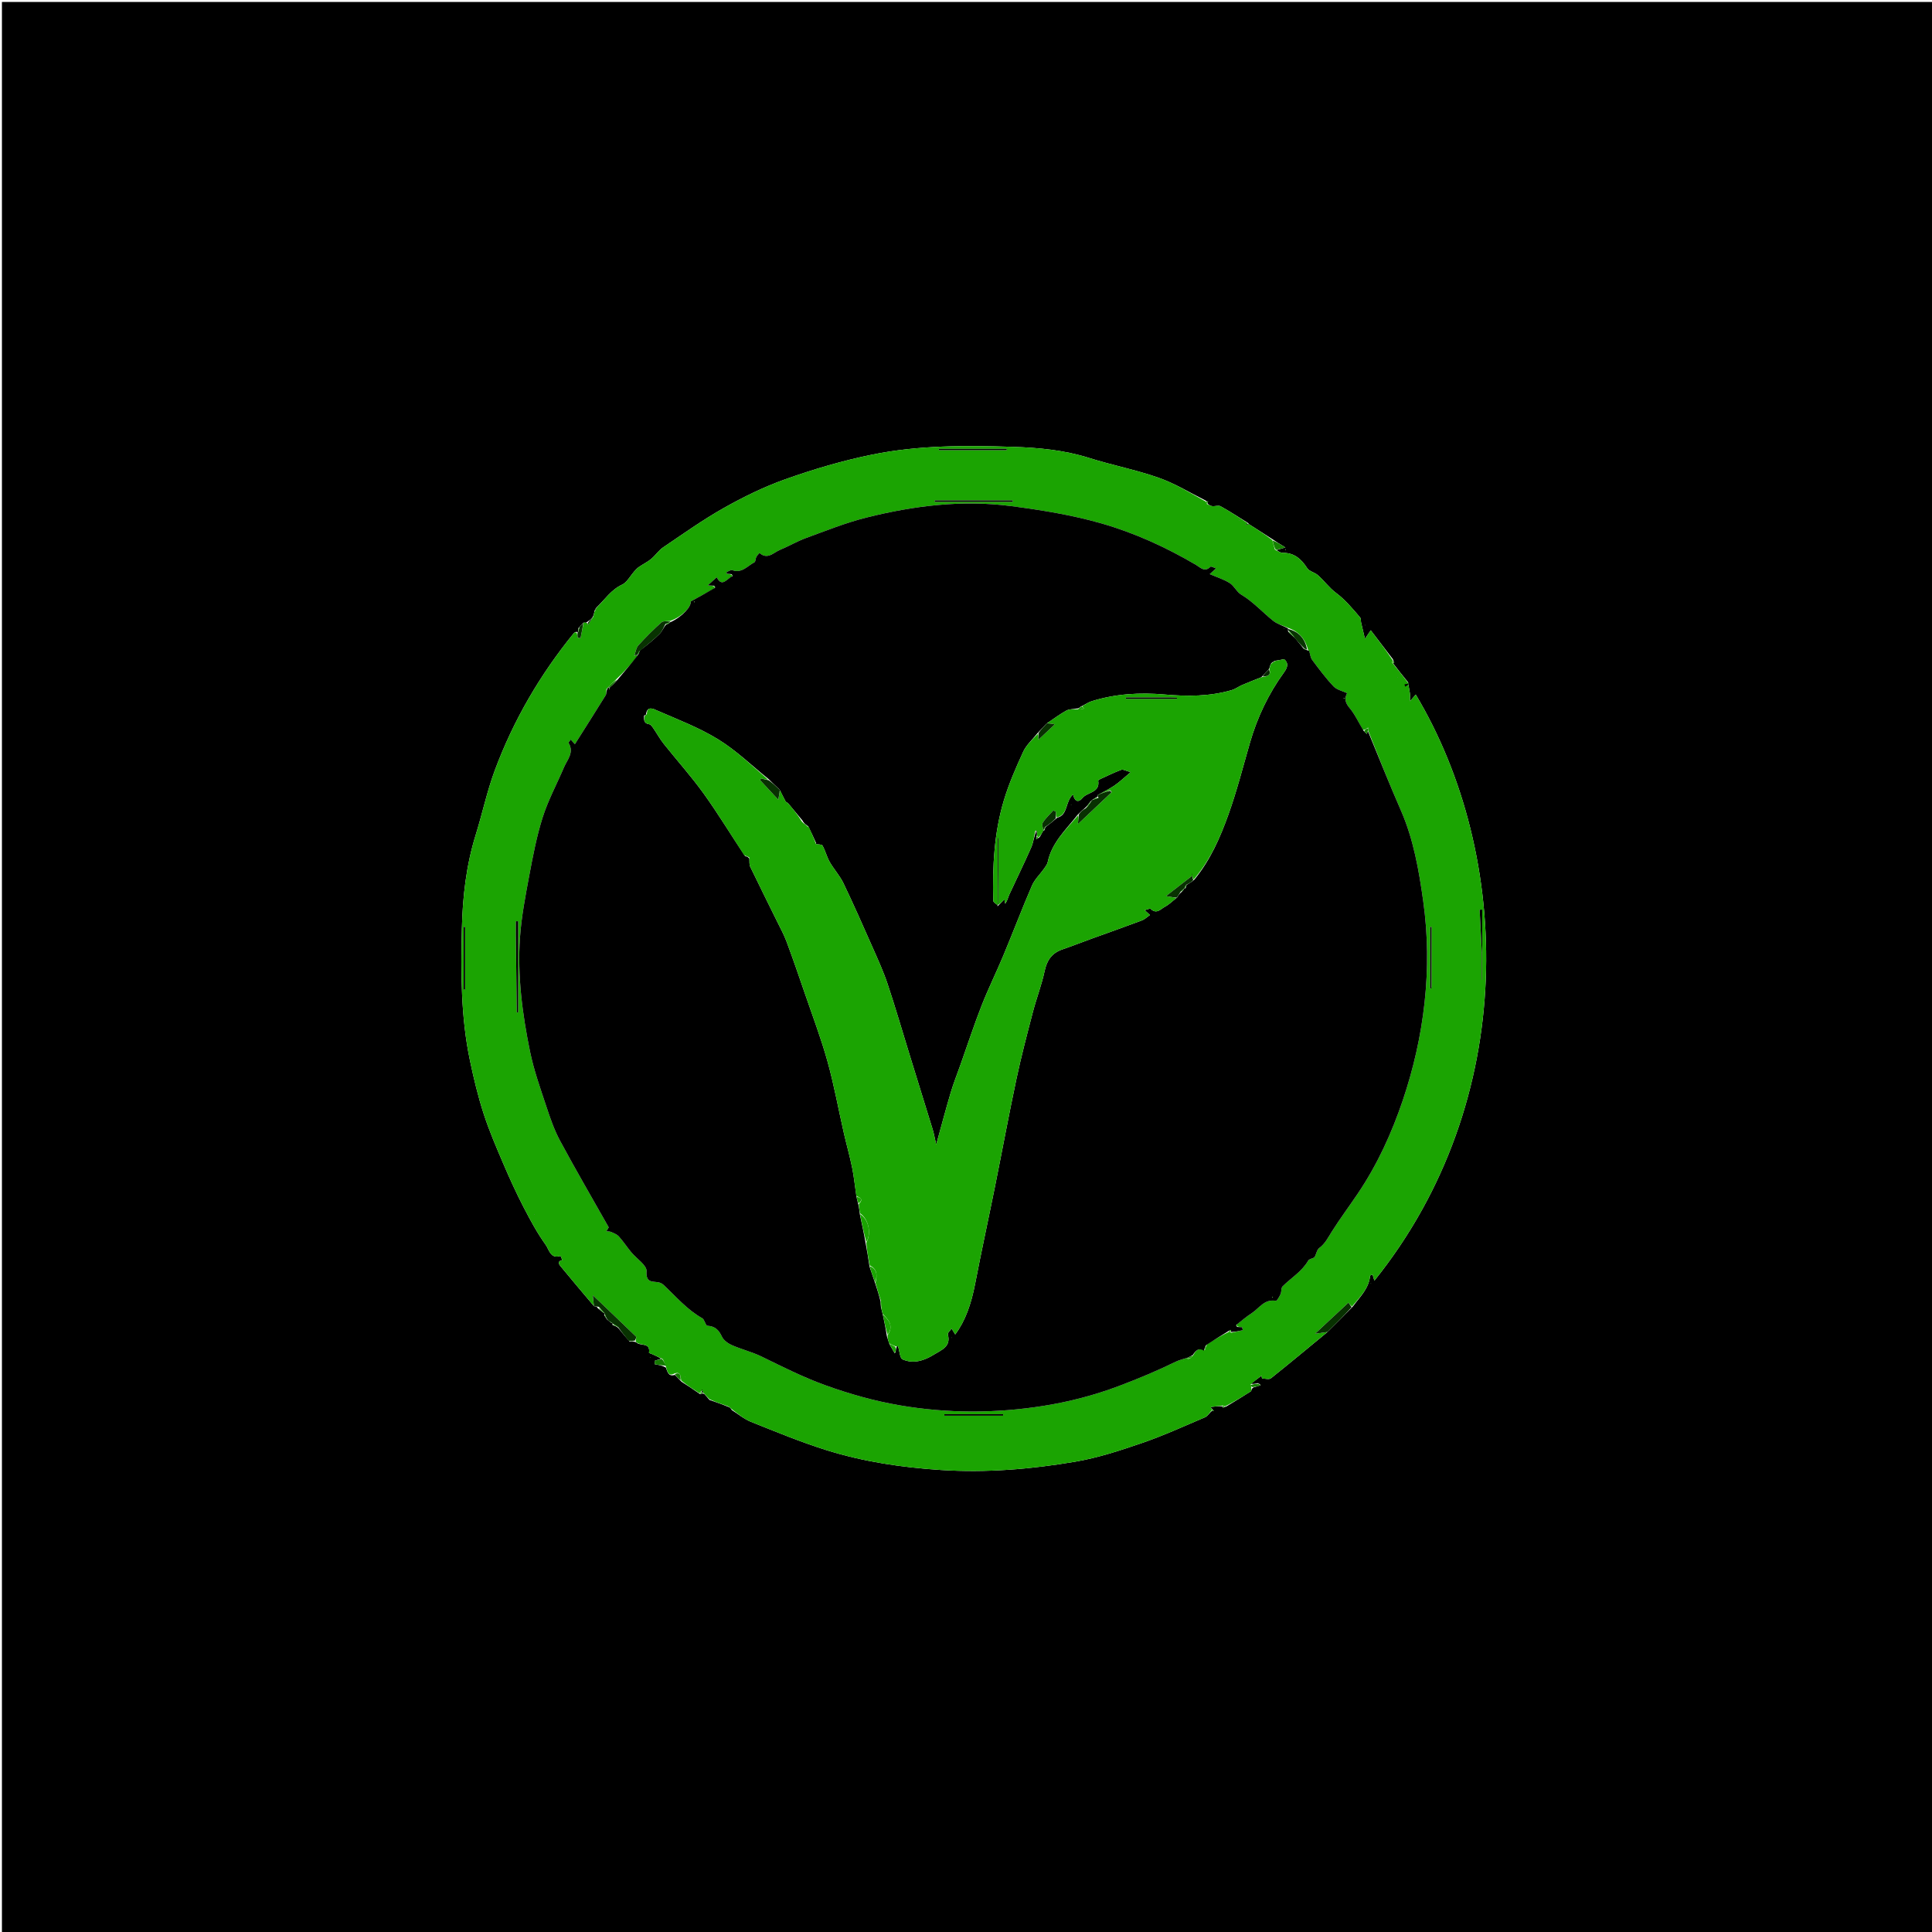<svg version="1.1" id="Layer_1" xmlns="http://www.w3.org/2000/svg" xmlns:xlink="http://www.w3.org/1999/xlink" x="0px" y="0px"
	 width="100%" viewBox="0 0 1000 1000" enable-background="new 0 0 1000 1000" xml:space="preserve">
<path fill="#000000" opacity="1" stroke="none" 
	d="
M686,1001 
	C457.333,1001 229.167,1001 1,1001 
	C1,667.667 1,334.333 1,1 
	C334.333,1 667.667,1 1001,1 
	C1001,334.333 1001,667.667 1001,1001 
	C896.167,1001 791.333,1001 686,1001 
M317.011,684.972 
	C317.011,684.972 316.901,685.013 317.095,685.854 
	C318.251,686.247 319.408,686.64 320.248,687.651 
	C321.97,689.768 323.692,691.885 325.888,694.371 
	C326.918,694.301 327.947,694.231 329.31,694.777 
	C331.205,696.917 336.805,694.546 335.918,700.178 
	C335.895,700.326 336.971,700.634 337.526,700.887 
	C339.367,701.726 341.203,702.574 342.186,703.226 
	C341.067,703.606 339.948,703.987 338.829,704.368 
	C338.861,704.959 338.893,705.551 338.925,706.142 
	C340.881,706.459 342.837,706.775 344.669,707.878 
	C345.506,709.929 345.854,712.737 349.312,711.625 
	C350.282,712.648 351.252,713.671 352.728,715.162 
	C355.793,717.135 358.858,719.108 362.398,721.627 
	C363,721.363 363.602,721.099 364.528,721.511 
	C365.262,722.355 365.995,723.199 367.209,724.586 
	C370.411,725.697 373.612,726.808 377.286,728.322 
	C377.773,728.567 378.26,728.812 378.76,729.827 
	C382.05,731.891 385.121,734.503 388.67,735.92 
	C401.503,741.045 414.31,746.359 427.473,750.502 
	C446.87,756.607 466.989,759.581 487.237,760.879 
	C510.453,762.368 533.626,760.466 556.493,756.577 
	C568.242,754.579 579.773,750.789 591.09,746.899 
	C602.189,743.084 612.918,738.179 623.732,733.57 
	C625.08,732.995 625.952,731.302 627.492,730.129 
	C627.753,730.195 628.015,730.262 628.276,730.328 
	C628.023,729.941 627.77,729.554 627.052,728.916 
	C626.932,728.802 626.744,728.704 626.714,728.57 
	C626.692,728.472 626.866,728.231 626.973,728.218 
	C629.033,727.959 631.096,727.725 632.803,727.96 
	C632.855,728.195 632.907,728.43 632.959,728.665 
	C633.331,728.471 633.704,728.278 634.776,727.976 
	C639.017,725.386 643.286,722.839 647.453,720.135 
	C647.858,719.872 647.63,718.634 648.86,718.109 
	C649.974,717.799 651.088,717.489 652.553,716.94 
	C652.301,716.64 652.05,716.34 650.997,715.906 
	C649.703,716.216 648.408,716.526 647.542,716.13 
	C649.349,714.771 651.155,713.412 652.961,712.053 
	C653.044,712.537 653.127,713.022 653.21,713.506 
	C654.774,713.506 656.864,714.166 657.821,713.404 
	C667.678,705.549 677.352,697.464 687.151,689.407 
	C691.394,685.207 695.638,681.006 700.319,676.149 
	C703.917,671.207 708.626,666.882 709.163,660.233 
	C709.169,660.158 709.452,660.104 710.424,659.702 
	C710.662,660.489 711.002,661.614 711.381,662.865 
	C786.615,569.204 782.71,442.918 732.79,359.516 
	C731.974,360.447 731.205,361.326 729.782,362.951 
	C729.782,361.01 729.894,359.88 729.756,358.782 
	C729.549,357.148 729.166,355.536 728.854,353.854 
	C728.854,353.854 728.79,353.859 728.902,353.255 
	C726.096,349.784 723.291,346.313 720.96,343.197 
	C721.195,343.145 721.43,343.093 721.664,343.041 
	C721.471,342.668 721.277,342.296 720.978,341.233 
	C717.155,336.237 713.333,331.241 709.502,326.234 
	C708.544,327.642 707.911,328.571 706.489,330.662 
	C705.616,326.978 705.038,324.61 704.5,322.233 
	C704.302,321.358 704.502,320.205 704.003,319.618 
	C700.18,315.111 696.151,310.327 691.679,307.012 
	C687.89,304.204 685.448,300.603 682.107,297.696 
	C680.464,296.266 677.715,295.776 676.625,294.105 
	C673.54,289.376 669.963,286.086 663.934,286.144 
	C662.604,286.156 661.264,285.107 660.78,284.71 
	C661.914,284.373 663.048,284.035 665.313,283.361 
	C662.329,281.539 660.589,280.477 658.473,279.002 
	C654.424,276.405 650.375,273.808 646.385,271.261 
	C646.385,271.261 646.447,271.31 645.997,270.702 
	C641.285,267.789 636.646,264.747 631.809,262.059 
	C630.682,261.433 628.869,262.159 627.407,261.976 
	C626.438,261.855 625.533,261.222 624.953,260.528 
	C625.074,260.165 625.195,259.802 625.316,259.439 
	C624.905,259.588 624.493,259.738 624.186,259.148 
	C616.043,255.121 608.194,250.259 599.687,247.27 
	C587.956,243.148 575.616,240.791 563.743,237.03 
	C550.837,232.942 537.448,231.709 524.237,231.288 
	C499.98,230.515 475.721,230.386 451.565,235.28 
	C436.081,238.417 421.105,242.87 406.372,248.1 
	C395.405,251.992 384.789,257.223 374.626,262.941 
	C363.785,269.04 353.601,276.322 343.269,283.294 
	C340.915,284.882 339.264,287.475 337.048,289.315 
	C335.175,290.87 332.92,291.957 330.89,293.334 
	C327.213,295.828 325.217,301.099 322.098,302.56 
	C316.225,305.31 313.214,310.2 308.765,314.435 
	C308.235,315.002 307.705,315.57 307.539,317.189 
	C307.38,317.88 307.221,318.572 306.697,319.501 
	C305.912,320.338 305.126,321.174 303.261,322.341 
	C302.889,322.283 302.517,322.224 301.826,322.353 
	C301.226,323.043 300.627,323.732 299.403,325.123 
	C299.261,325.938 299.119,326.753 299.098,327.592 
	C299.098,327.592 299.154,327.371 298.298,327.007 
	C297.866,327.234 297.303,327.355 297.02,327.704 
	C279.537,349.182 265.727,372.844 256.096,398.779 
	C252.077,409.601 249.691,421.02 246.245,432.068 
	C241.294,447.937 239.451,464.26 239.067,480.741 
	C238.535,503.543 238.518,526.376 243.236,548.85 
	C245.191,558.16 247.421,567.464 250.35,576.504 
	C253.25,585.455 257.017,594.143 260.72,602.811 
	C263.931,610.33 267.359,617.776 271.111,625.037 
	C274.548,631.69 278.142,638.346 282.506,644.395 
	C284.142,646.662 284.936,651.849 290.139,650.045 
	C290.183,650.03 290.722,651.443 291.03,652.189 
	C287.882,653.008 289.684,654.828 290.546,655.88 
	C296.086,662.649 301.771,669.3 307.452,676.061 
	C308.291,676.186 309.131,676.311 309.443,677.169 
	C310.64,678.149 311.836,679.128 313.054,679.962 
	C313.054,679.962 312.909,679.94 312.669,680.683 
	C313.122,681.315 313.576,681.946 314.192,682.951 
	C314.606,683.286 315.019,683.621 315.948,684.379 
	C316.316,684.613 316.684,684.848 317.011,684.972 
M336.84,702.52 
	C336.672,702.511 336.505,702.503 336.337,702.494 
	C336.416,702.581 336.496,702.668 336.84,702.52 
M706.281,323.578 
	C706.44,323.608 706.599,323.639 706.759,323.669 
	C706.694,323.573 706.63,323.477 706.281,323.578 
M709.274,664.393 
	C709.429,664.409 709.585,664.424 709.74,664.439 
	C709.671,664.352 709.601,664.265 709.274,664.393 
M665.434,284.247 
	C665.338,284.315 665.241,284.384 665.145,284.452 
	C665.215,284.548 665.275,284.707 665.358,284.72 
	C665.441,284.733 665.547,284.601 665.434,284.247 
z"/>
<path fill="#1BA402" opacity="1" stroke="none" 
	d="
M349.245,710.834 
	C345.854,712.737 345.506,709.929 344.649,707.304 
	C344.099,705.627 343.57,704.523 343.042,703.418 
	C341.203,702.574 339.367,701.726 337.526,700.887 
	C336.971,700.634 335.895,700.326 335.918,700.178 
	C336.805,694.546 331.205,696.917 329.164,694.484 
	C329.018,694.192 329.064,694.217 329.062,693.888 
	C329.129,692.969 329.484,692.083 329.225,691.833 
	C322.039,684.874 314.79,677.981 306.824,670.383 
	C307.066,672.698 307.237,674.344 307.409,675.989 
	C301.771,669.3 296.086,662.649 290.546,655.88 
	C289.684,654.828 287.882,653.008 291.03,652.189 
	C290.722,651.443 290.183,650.03 290.139,650.045 
	C284.936,651.849 284.142,646.662 282.506,644.395 
	C278.142,638.346 274.548,631.69 271.111,625.037 
	C267.359,617.776 263.931,610.33 260.72,602.811 
	C257.017,594.143 253.25,585.455 250.35,576.504 
	C247.421,567.464 245.191,558.16 243.236,548.85 
	C238.518,526.376 238.535,503.543 239.067,480.741 
	C239.451,464.26 241.294,447.937 246.245,432.068 
	C249.691,421.02 252.077,409.601 256.096,398.779 
	C265.727,372.844 279.537,349.182 297.02,327.704 
	C297.303,327.355 297.866,327.234 298.513,327.45 
	C298.819,328.621 298.91,329.348 299.001,330.074 
	C299.493,330.158 299.986,330.241 300.478,330.325 
	C301.034,327.605 301.59,324.886 302.145,322.166 
	C302.517,322.224 302.889,322.283 303.772,322.459 
	C304.252,322.732 304.195,322.887 304.195,323.042 
	C304.196,323.193 304.255,323.344 304.288,323.495 
	C305.213,322.085 306.137,320.674 307.062,319.263 
	C307.221,318.572 307.38,317.88 307.668,316.786 
	C308.219,315.676 308.642,314.968 309.065,314.26 
	C313.214,310.2 316.225,305.31 322.098,302.56 
	C325.217,301.099 327.213,295.828 330.89,293.334 
	C332.92,291.957 335.175,290.87 337.048,289.315 
	C339.264,287.475 340.915,284.882 343.269,283.294 
	C353.601,276.322 363.785,269.04 374.626,262.941 
	C384.789,257.223 395.405,251.992 406.372,248.1 
	C421.105,242.87 436.081,238.417 451.565,235.28 
	C475.721,230.386 499.98,230.515 524.237,231.288 
	C537.448,231.709 550.837,232.942 563.743,237.03 
	C575.616,240.791 587.956,243.148 599.687,247.27 
	C608.194,250.259 616.043,255.121 624.212,259.678 
	C624.355,260.413 624.476,260.616 624.6,260.818 
	C625.533,261.222 626.438,261.855 627.407,261.976 
	C628.869,262.159 630.682,261.433 631.809,262.059 
	C636.646,264.747 641.285,267.789 645.954,270.93 
	C645.606,271.201 645.301,271.243 644.995,271.285 
	C645.028,271.431 645.061,271.576 645.095,271.722 
	C645.505,271.552 645.915,271.381 646.326,271.211 
	C650.375,273.808 654.424,276.405 658.532,279.514 
	C659.037,281.534 659.483,283.04 659.929,284.547 
	C661.264,285.107 662.604,286.156 663.934,286.144 
	C669.963,286.086 673.54,289.376 676.625,294.105 
	C677.715,295.776 680.464,296.266 682.107,297.696 
	C685.448,300.603 687.89,304.204 691.679,307.012 
	C696.151,310.327 700.18,315.111 704.003,319.618 
	C704.502,320.205 704.302,321.358 704.5,322.233 
	C705.038,324.61 705.616,326.978 706.489,330.662 
	C707.911,328.571 708.544,327.642 709.502,326.234 
	C713.333,331.241 717.155,336.237 720.881,341.808 
	C720.685,342.536 720.585,342.689 720.485,342.842 
	C723.291,346.313 726.096,349.784 729.065,353.797 
	C728.592,354.697 727.956,355.055 727.32,355.414 
	C727.195,355.019 727.071,354.625 726.946,354.23 
	C727.583,354.125 728.22,354.02 728.857,353.914 
	C729.166,355.536 729.549,357.148 729.756,358.782 
	C729.894,359.88 729.782,361.01 729.782,362.951 
	C731.205,361.326 731.974,360.447 732.79,359.516 
	C782.71,442.918 786.615,569.204 711.381,662.865 
	C711.002,661.614 710.662,660.489 710.424,659.702 
	C709.452,660.104 709.169,660.158 709.163,660.233 
	C708.626,666.882 703.917,671.207 699.824,676.256 
	C698.699,675.364 698.07,674.366 697.981,674.223 
	C692.476,679.346 687.154,684.298 680.669,690.333 
	C683.773,689.902 685.425,689.673 687.077,689.444 
	C677.352,697.464 667.678,705.549 657.821,713.404 
	C656.864,714.166 654.774,713.506 653.21,713.506 
	C653.127,713.022 653.044,712.537 652.961,712.053 
	C651.155,713.412 649.349,714.771 647.365,716.587 
	C647.4,717.292 647.569,717.56 647.695,717.849 
	C647.63,718.634 647.858,719.872 647.453,720.135 
	C643.286,722.839 639.017,725.386 634.197,727.881 
	C633.464,727.685 633.311,727.585 633.158,727.485 
	C631.096,727.725 629.033,727.959 626.973,728.218 
	C626.866,728.231 626.692,728.472 626.714,728.57 
	C626.744,728.704 626.932,728.802 627.201,729.199 
	C627.239,729.693 627.137,729.908 627.045,730.127 
	C625.952,731.302 625.08,732.995 623.732,733.57 
	C612.918,738.179 602.189,743.084 591.09,746.899 
	C579.773,750.789 568.242,754.579 556.493,756.577 
	C533.626,760.466 510.453,762.368 487.237,760.879 
	C466.989,759.581 446.87,756.607 427.473,750.502 
	C414.31,746.359 401.503,741.045 388.67,735.92 
	C385.121,734.503 382.05,731.891 378.677,729.314 
	C378.001,728.508 377.408,728.213 376.814,727.919 
	C373.612,726.808 370.411,725.697 367.127,724.182 
	C366.104,722.844 365.164,721.909 364.184,720.996 
	C364.145,721.019 364.07,721.071 363.99,720.85 
	C363.664,720.175 363.417,719.722 363.171,719.268 
	C363.325,719.269 363.48,719.271 363.635,719.272 
	C363.422,719.573 363.209,719.875 362.728,720.402 
	C362.281,720.779 362.102,720.93 361.923,721.081 
	C358.858,719.108 355.793,717.135 352.586,714.597 
	C352.252,712.092 352.246,709.966 349.245,710.834 
M615.617,703.218 
	C616.318,702.809 617.019,702.4 617.807,701.162 
	C618.98,698.891 620.472,697.45 623.597,698.911 
	C623.845,698.012 624.093,697.114 624.79,695.784 
	C628.501,693.495 632.213,691.205 636.383,689.215 
	C636.535,689.315 636.688,689.415 637.27,689.825 
	C639.266,689.383 641.263,688.941 643.259,688.499 
	C643.147,687.983 643.034,687.467 642.922,686.951 
	C642.089,686.91 641.256,686.868 640.172,686.375 
	C640.086,686.226 639.999,686.076 640.299,685.366 
	C642.792,683.484 645.184,681.446 647.803,679.758 
	C651.737,677.222 654.412,672.241 660.355,673.3 
	C660.967,673.409 662.209,671.154 662.805,669.836 
	C663.377,668.574 663.031,666.643 663.879,665.802 
	C668.313,661.404 673.865,658.153 677.114,652.511 
	C677.591,651.683 679.097,651.449 680.127,650.94 
	C681.254,649.899 681.376,647.054 682.816,645.986 
	C685.917,643.686 687.395,640.565 689.329,637.501 
	C693.613,630.712 698.436,624.266 702.919,617.6 
	C712.948,602.689 720.363,586.444 726.08,569.51 
	C731.608,553.137 735.428,536.382 737.334,519.044 
	C739.277,501.376 739.087,483.82 736.657,466.455 
	C734.422,450.477 731.652,434.416 725.048,419.356 
	C719.095,405.779 713.649,391.98 708.078,377.929 
	C708.117,377.688 708.176,377.452 708.378,377.008 
	C708.378,377.008 708.225,376.595 708.225,376.595 
	C708.225,376.595 707.775,376.75 707.32,377.123 
	C706.862,377.493 706.404,377.863 705.405,377.776 
	C703.169,373.967 701.366,369.793 698.559,366.466 
	C696.331,363.826 695.75,361.675 697.25,358.771 
	C694.881,357.645 691.938,357.063 690.257,355.287 
	C686.224,351.025 682.685,346.275 679.168,341.556 
	C678.241,340.313 678.12,338.469 677.575,336.896 
	C677.575,336.896 677.444,336.95 677.021,336.272 
	C675.59,330.867 672.526,326.986 666.741,325.003 
	C664.145,323.816 661.191,323.078 659.024,321.353 
	C653.445,316.911 648.702,311.494 642.449,307.781 
	C640.121,306.398 638.838,303.288 636.534,301.823 
	C633.494,299.89 629.918,298.8 626.15,297.166 
	C627.752,295.717 628.463,295.074 629.416,294.213 
	C628.256,293.837 626.821,293.034 626.537,293.331 
	C623.584,296.424 621.236,293.682 619.106,292.427 
	C603.601,283.292 587.222,275.819 570.051,270.906 
	C554.915,266.574 539.156,264.035 523.505,261.98 
	C498.114,258.646 472.959,261.738 448.277,267.94 
	C437.71,270.595 427.494,274.719 417.227,278.469 
	C412.6,280.16 408.296,282.714 403.733,284.604 
	C400.376,285.994 397.267,289.894 393.104,286.204 
	C392.545,286.9 391.857,287.53 391.46,288.308 
	C391.016,289.177 391.111,290.719 390.493,291.036 
	C386.886,292.891 384.022,296.895 379.029,295.123 
	C378.256,294.848 377.068,295.74 376.072,296.093 
	C376.104,296.372 376.137,296.651 376.169,296.931 
	C376.972,297.012 377.774,297.093 378.828,297.625 
	C378.914,297.774 379,297.923 378.707,298.629 
	C376.115,299.564 373.8,304.242 370.972,298.799 
	C369.399,300.221 368.149,301.352 366.327,302.999 
	C367.9,303.084 368.738,303.129 369.828,303.625 
	C369.914,303.774 370,303.923 369.702,304.632 
	C365.749,306.799 361.796,308.966 357.481,311.331 
	C357.983,313.739 353.304,319.192 346.79,321.419 
	C345.268,321.634 343.258,321.306 342.31,322.159 
	C338.149,325.904 334.166,329.874 330.409,334.026 
	C329.259,335.296 329.038,337.407 328.276,339.443 
	C328.276,339.443 328.635,339.501 328.635,339.501 
	C328.635,339.501 328.572,339.075 329.295,339.087 
	C329.534,339.051 329.772,339.016 329.959,339.683 
	C326.521,343.729 323.082,347.775 318.943,351.631 
	C317.336,353.145 315.729,354.659 313.879,356.733 
	C313.769,357.787 314,359.052 313.499,359.863 
	C308.27,368.322 302.923,376.708 297.567,385.18 
	C296.711,384.239 296.071,383.536 295.395,382.793 
	C294.956,383.486 294.164,384.308 294.316,384.56 
	C297.303,389.499 293.631,393.159 291.933,397.142 
	C288.262,405.755 283.752,414.088 280.922,422.961 
	C277.788,432.792 275.848,443.042 273.938,453.212 
	C271.951,463.786 269.905,474.433 269.159,485.137 
	C267.765,505.137 270.369,524.969 274.398,544.519 
	C276.345,553.969 279.63,563.168 282.671,572.361 
	C284.706,578.514 286.821,584.755 289.873,590.434 
	C297.946,605.455 306.548,620.192 315.075,635.281 
	C315.043,635.333 314.445,636.319 313.847,637.306 
	C314.691,637.416 315.618,637.34 316.359,637.676 
	C317.759,638.309 319.35,638.911 320.327,640.004 
	C322.607,642.554 324.503,645.444 326.679,648.093 
	C329.446,651.461 334.862,654.898 334.652,658.001 
	C334.206,664.573 338.292,662.967 341.369,663.868 
	C342.126,664.089 342.889,664.541 343.467,665.081 
	C349.902,671.09 355.618,677.903 363.472,682.318 
	C364.721,683.02 365.181,686.14 366.125,686.198 
	C370.093,686.44 372.039,688.374 373.654,691.825 
	C374.54,693.718 376.803,695.359 378.825,696.248 
	C383.859,698.458 389.311,699.76 394.232,702.169 
	C405.042,707.461 415.699,712.837 427.126,716.97 
	C439.748,721.535 452.53,725.125 465.611,727.375 
	C490.425,731.642 515.486,731.612 540.299,727.644 
	C553.453,725.541 566.414,722.182 579.097,717.404 
	C589.174,713.607 599.001,709.492 608.641,704.781 
	C610.578,703.835 612.759,703.385 614.76,702.751 
	C614.76,702.751 614.775,702.83 614.618,703.012 
	C614.618,703.012 614.763,703.416 614.763,703.416 
	C614.763,703.416 615.181,703.227 615.617,703.218 
M267.004,484.637 
	C267.169,497.781 267.333,510.925 267.498,524.07 
	C267.737,524.056 267.976,524.042 268.214,524.028 
	C268.214,508.294 268.214,492.56 268.214,476.826 
	C267.811,476.827 267.408,476.828 267.005,476.83 
	C267.005,479.118 267.005,481.407 267.004,484.637 
M515.407,259.004 
	C504.861,259.004 494.315,259.004 483.77,259.004 
	C483.773,259.246 483.776,259.489 483.779,259.731 
	C497.255,259.731 510.731,259.731 524.207,259.731 
	C524.209,259.489 524.211,259.247 524.213,259.004 
	C521.596,259.004 518.98,259.004 515.407,259.004 
M767.003,493.527 
	C767.003,498.077 767.003,502.627 767.003,507.178 
	C767.072,507.171 767.141,507.163 767.21,507.156 
	C767.21,495.045 767.21,482.935 767.21,470.824 
	C766.758,470.834 766.306,470.844 765.854,470.854 
	C766.237,478.085 766.62,485.315 767.003,493.527 
M516.133,232.995 
	C517.797,232.995 519.46,232.995 521.124,232.995 
	C521.111,232.773 521.098,232.551 521.085,232.329 
	C509.371,232.329 497.656,232.329 485.942,232.329 
	C485.943,232.55 485.943,232.772 485.944,232.994 
	C495.705,232.994 505.466,232.994 516.133,232.995 
M240.003,489.562 
	C240.003,497.125 240.003,504.687 240.003,512.249 
	C240.247,512.245 240.491,512.242 240.735,512.238 
	C240.735,501.416 240.735,490.593 240.735,479.771 
	C240.491,479.769 240.247,479.766 240.003,479.764 
	C240.003,482.707 240.003,485.65 240.003,489.562 
M740.964,510.996 
	C740.964,500.591 740.964,490.187 740.964,479.783 
	C740.737,479.784 740.511,479.785 740.284,479.785 
	C740.284,490.463 740.284,501.14 740.284,511.817 
	C740.485,511.751 740.687,511.685 740.964,510.996 
M497.59,732.002 
	C494.649,732.002 491.709,732.002 488.769,732.002 
	C488.771,732.246 488.773,732.49 488.776,732.734 
	C498.928,732.734 509.079,732.734 519.231,732.734 
	C519.235,732.49 519.239,732.246 519.243,732.002 
	C512.35,732.002 505.456,732.002 497.59,732.002 
M612.488,704.622 
	C612.488,704.622 612.587,704.457 612.587,704.457 
	C612.587,704.457 612.396,704.476 612.488,704.622 
M610.378,705.488 
	C610.378,705.488 610.543,705.587 610.543,705.587 
	C610.543,705.587 610.524,705.396 610.378,705.488 
M723.279,350.474 
	C723.279,350.474 723.593,350.623 723.593,350.623 
	C723.593,350.623 723.525,350.283 723.279,350.474 
M354.651,712.516 
	C354.651,712.516 354.443,712.401 354.443,712.401 
	C354.443,712.401 354.476,712.636 354.651,712.516 
M357.722,714.525 
	C357.722,714.525 357.408,714.377 357.408,714.377 
	C357.408,714.377 357.476,714.716 357.722,714.525 
M641.274,269.474 
	C641.274,269.474 641.59,269.622 641.59,269.622 
	C641.59,269.622 641.521,269.283 641.274,269.474 
M263.525,607.277 
	C263.525,607.277 263.376,607.591 263.376,607.591 
	C263.376,607.591 263.716,607.523 263.525,607.277 
M276.722,628.525 
	C276.722,628.525 276.408,628.376 276.408,628.376 
	C276.408,628.376 276.476,628.715 276.722,628.525 
M626.278,698.475 
	C626.278,698.475 626.591,698.623 626.591,698.623 
	C626.591,698.623 626.523,698.284 626.278,698.475 
z"/>
<path fill="#083301" opacity="1" stroke="none" 
	d="
M307.43,676.025 
	C307.237,674.344 307.066,672.698 306.824,670.383 
	C314.79,677.981 322.039,684.874 329.225,691.833 
	C329.484,692.083 329.129,692.969 328.598,693.888 
	C327.229,694.145 326.321,694.074 325.414,694.003 
	C323.692,691.885 321.97,689.768 320.112,687.13 
	C318.951,686.077 317.926,685.545 316.901,685.013 
	C316.901,685.013 317.011,684.972 316.825,684.761 
	C316.236,684.352 315.835,684.155 315.433,683.957 
	C315.019,683.621 314.606,683.286 314.005,682.408 
	C313.515,681.224 313.212,680.582 312.909,679.94 
	C312.909,679.94 313.054,679.962 312.879,679.734 
	C311.793,678.483 310.882,677.46 309.971,676.436 
	C309.131,676.311 308.291,676.186 307.43,676.025 
z"/>
<path fill="#083101" opacity="1" stroke="none" 
	d="
M687.114,689.426 
	C685.425,689.673 683.773,689.902 680.669,690.333 
	C687.154,684.298 692.476,679.346 697.981,674.223 
	C698.07,674.366 698.699,675.364 699.605,676.584 
	C695.638,681.006 691.394,685.207 687.114,689.426 
z"/>
<path fill="#158201" opacity="1" stroke="none" 
	d="
M660.354,284.629 
	C659.483,283.04 659.037,281.534 658.72,279.721 
	C660.589,280.477 662.329,281.539 665.313,283.361 
	C663.048,284.035 661.914,284.373 660.354,284.629 
z"/>
<path fill="#147B01" opacity="1" stroke="none" 
	d="
M342.614,703.322 
	C343.57,704.523 344.099,705.627 344.71,706.912 
	C342.837,706.775 340.881,706.459 338.925,706.142 
	C338.893,705.551 338.861,704.959 338.829,704.368 
	C339.948,703.987 341.067,703.606 342.614,703.322 
z"/>
<path fill="#083101" opacity="1" stroke="none" 
	d="
M301.986,322.259 
	C301.59,324.886 301.034,327.605 300.478,330.325 
	C299.986,330.241 299.493,330.158 299.001,330.074 
	C298.91,329.348 298.819,328.621 298.941,327.633 
	C299.154,327.371 299.098,327.592 299.236,327.213 
	C299.591,326.03 299.809,325.226 300.027,324.422 
	C300.627,323.732 301.226,323.043 301.986,322.259 
z"/>
<path fill="#147B01" opacity="1" stroke="none" 
	d="
M349.279,711.23 
	C352.246,709.966 352.252,712.092 352.332,714.363 
	C351.252,713.671 350.282,712.648 349.279,711.23 
z"/>
<path fill="#147B01" opacity="1" stroke="none" 
	d="
M364.224,720.974 
	C365.164,721.909 366.104,722.844 366.886,723.911 
	C365.995,723.199 365.262,722.355 364.392,721.204 
	C364.256,720.898 364.224,720.974 364.224,720.974 
z"/>
<path fill="#083101" opacity="1" stroke="none" 
	d="
M306.88,319.382 
	C306.137,320.674 305.213,322.085 304.288,323.495 
	C304.255,323.344 304.196,323.193 304.195,323.042 
	C304.195,322.887 304.252,322.732 304.312,322.294 
	C305.126,321.174 305.912,320.338 306.88,319.382 
z"/>
<path fill="#158201" opacity="1" stroke="none" 
	d="
M648.277,717.979 
	C647.569,717.56 647.4,717.292 647.151,716.939 
	C648.408,716.526 649.703,716.216 651.497,716.258 
	C652.065,716.8 652.133,716.989 652.202,717.178 
	C651.088,717.489 649.974,717.799 648.277,717.979 
z"/>
<path fill="#1BA402" opacity="1" stroke="none" 
	d="
M309.707,676.803 
	C310.882,677.46 311.793,678.483 312.868,679.807 
	C311.836,679.128 310.64,678.149 309.707,676.803 
z"/>
<path fill="#083101" opacity="1" stroke="none" 
	d="
M308.915,314.348 
	C308.642,314.968 308.219,315.676 307.485,316.26 
	C307.705,315.57 308.235,315.002 308.915,314.348 
z"/>
<path fill="#1AA002" opacity="1" stroke="none" 
	d="
M316.998,685.434 
	C317.926,685.545 318.951,686.077 320.27,686.821 
	C319.408,686.64 318.251,686.247 316.998,685.434 
z"/>
<path fill="#147B01" opacity="1" stroke="none" 
	d="
M377.05,728.12 
	C377.408,728.213 378.001,728.508 378.671,728.929 
	C378.26,728.812 377.773,728.567 377.05,728.12 
z"/>
<path fill="#1AA002" opacity="1" stroke="none" 
	d="
M325.651,694.187 
	C326.321,694.074 327.229,694.145 328.6,694.217 
	C329.064,694.217 329.018,694.192 328.997,694.176 
	C327.947,694.231 326.918,694.301 325.651,694.187 
z"/>
<path fill="#199A02" opacity="1" stroke="none" 
	d="
M624.776,260.673 
	C624.476,260.616 624.355,260.413 624.16,260.047 
	C624.493,259.738 624.905,259.588 625.316,259.439 
	C625.195,259.802 625.074,260.165 624.776,260.673 
z"/>
<path fill="#1AA102" opacity="1" stroke="none" 
	d="
M627.268,730.128 
	C627.137,729.908 627.239,729.693 627.433,729.324 
	C627.77,729.554 628.023,729.941 628.276,730.328 
	C628.015,730.262 627.753,730.195 627.268,730.128 
z"/>
<path fill="#1BA402" opacity="1" stroke="none" 
	d="
M312.789,680.311 
	C313.212,680.582 313.515,681.224 313.924,682.222 
	C313.576,681.946 313.122,681.315 312.789,680.311 
z"/>
<path fill="#1BA402" opacity="1" stroke="none" 
	d="
M364.184,720.996 
	C364.224,720.974 364.256,720.898 364.23,720.867 
	C363.602,721.099 363,721.363 362.16,721.354 
	C362.102,720.93 362.281,720.779 362.838,720.62 
	C363.46,720.842 363.744,720.995 364.07,721.071 
	C364.07,721.071 364.145,721.019 364.184,720.996 
z"/>
<path fill="#1BA402" opacity="1" stroke="none" 
	d="
M299.715,324.773 
	C299.809,325.226 299.591,326.03 299.175,327.201 
	C299.119,326.753 299.261,325.938 299.715,324.773 
z"/>
<path fill="#147B01" opacity="1" stroke="none" 
	d="
M336.708,702.638 
	C336.496,702.668 336.416,702.581 336.337,702.494 
	C336.505,702.503 336.672,702.511 336.708,702.638 
z"/>
<path fill="#1BA402" opacity="1" stroke="none" 
	d="
M706.423,323.48 
	C706.63,323.477 706.694,323.573 706.759,323.669 
	C706.599,323.639 706.44,323.608 706.423,323.48 
z"/>
<path fill="#1BA402" opacity="1" stroke="none" 
	d="
M720.934,342.153 
	C721.277,342.296 721.471,342.668 721.664,343.041 
	C721.43,343.093 721.195,343.145 720.723,343.019 
	C720.585,342.689 720.685,342.536 720.934,342.153 
z"/>
<path fill="#158201" opacity="1" stroke="none" 
	d="
M651.897,716.325 
	C652.05,716.34 652.301,716.64 652.377,717.059 
	C652.133,716.989 652.065,716.8 651.897,716.325 
z"/>
<path fill="#1BA402" opacity="1" stroke="none" 
	d="
M633.847,727.935 
	C633.704,728.278 633.331,728.471 632.959,728.665 
	C632.907,728.43 632.855,728.195 632.98,727.723 
	C633.311,727.585 633.464,727.685 633.847,727.935 
z"/>
<path fill="#1BA402" opacity="1" stroke="none" 
	d="
M709.402,664.286 
	C709.601,664.265 709.671,664.352 709.74,664.439 
	C709.585,664.424 709.429,664.409 709.402,664.286 
z"/>
<path fill="#158201" opacity="1" stroke="none" 
	d="
M665.539,284.39 
	C665.547,284.601 665.441,284.733 665.358,284.72 
	C665.275,284.707 665.215,284.548 665.145,284.452 
	C665.241,284.384 665.338,284.315 665.539,284.39 
z"/>
<path fill="#1AA002" opacity="1" stroke="none" 
	d="
M315.69,684.168 
	C315.835,684.155 316.236,684.352 316.845,684.816 
	C316.684,684.848 316.316,684.613 315.69,684.168 
z"/>
<path fill="#000000" opacity="1" stroke="none" 
	d="
M640.423,686.827 
	C641.256,686.868 642.089,686.91 642.922,686.951 
	C643.034,687.467 643.147,687.983 643.259,688.499 
	C641.263,688.941 639.266,689.383 637.233,689.433 
	C637.144,688.805 637.092,688.571 637.04,688.336 
	C636.668,688.53 636.296,688.723 635.924,688.916 
	C632.213,691.205 628.501,693.495 624.294,696.23 
	C623.584,697.485 623.37,698.294 623.155,699.102 
	C620.472,697.45 618.98,698.891 617.366,701.391 
	C616.225,701.981 615.526,702.344 614.827,702.706 
	C612.759,703.385 610.578,703.835 608.641,704.781 
	C599.001,709.492 589.174,713.607 579.097,717.404 
	C566.414,722.182 553.453,725.541 540.299,727.644 
	C515.486,731.612 490.425,731.642 465.611,727.375 
	C452.53,725.125 439.748,721.535 427.126,716.97 
	C415.699,712.837 405.042,707.461 394.232,702.169 
	C389.311,699.76 383.859,698.458 378.825,696.248 
	C376.803,695.359 374.54,693.718 373.654,691.825 
	C372.039,688.374 370.093,686.44 366.125,686.198 
	C365.181,686.14 364.721,683.02 363.472,682.318 
	C355.618,677.903 349.902,671.09 343.467,665.081 
	C342.889,664.541 342.126,664.089 341.369,663.868 
	C338.292,662.967 334.206,664.573 334.652,658.001 
	C334.862,654.898 329.446,651.461 326.679,648.093 
	C324.503,645.444 322.607,642.554 320.327,640.004 
	C319.35,638.911 317.759,638.309 316.359,637.676 
	C315.618,637.34 314.691,637.416 313.847,637.306 
	C314.445,636.319 315.043,635.333 315.075,635.281 
	C306.548,620.192 297.946,605.455 289.873,590.434 
	C286.821,584.755 284.706,578.514 282.671,572.361 
	C279.63,563.168 276.345,553.969 274.398,544.519 
	C270.369,524.969 267.765,505.137 269.159,485.137 
	C269.905,474.433 271.951,463.786 273.938,453.212 
	C275.848,443.042 277.788,432.792 280.922,422.961 
	C283.752,414.088 288.262,405.755 291.933,397.142 
	C293.631,393.159 297.303,389.499 294.316,384.56 
	C294.164,384.308 294.956,383.486 295.395,382.793 
	C296.071,383.536 296.711,384.239 297.567,385.18 
	C302.923,376.708 308.27,368.322 313.499,359.863 
	C314,359.052 313.769,357.787 314.396,356.323 
	C315.151,355.772 315.39,355.63 315.503,355.75 
	C315.372,356.285 315.367,356.559 315.363,356.832 
	C315.451,356.805 315.617,356.769 315.615,356.75 
	C315.574,356.332 315.515,355.916 315.802,355.583 
	C317.311,354.384 318.478,353.102 319.644,351.82 
	C323.082,347.775 326.521,343.729 329.951,339.345 
	C329.943,339.006 329.97,339.073 330.341,338.852 
	C330.816,337.898 330.92,337.165 331.355,336.578 
	C334.955,333.861 338.355,331.129 341.429,328.071 
	C342.773,326.734 343.451,324.726 344.783,323.279 
	C345.78,323.013 346.427,322.492 347.04,321.969 
	C347.007,321.968 347.015,322.033 347.015,322.033 
	C353.304,319.192 357.983,313.739 357.481,311.331 
	C361.796,308.966 365.749,306.799 370.087,304.253 
	C370.173,303.641 369.875,303.407 369.577,303.174 
	C368.738,303.129 367.9,303.084 366.327,302.999 
	C368.149,301.352 369.399,300.221 370.972,298.799 
	C373.8,304.242 376.115,299.564 379.09,298.252 
	C379.174,297.641 378.875,297.407 378.577,297.174 
	C377.774,297.093 376.972,297.012 376.169,296.931 
	C376.137,296.651 376.104,296.372 376.072,296.093 
	C377.068,295.74 378.256,294.848 379.029,295.123 
	C384.022,296.895 386.886,292.891 390.493,291.036 
	C391.111,290.719 391.016,289.177 391.46,288.308 
	C391.857,287.53 392.545,286.9 393.104,286.204 
	C397.267,289.894 400.376,285.994 403.733,284.604 
	C408.296,282.714 412.6,280.16 417.227,278.469 
	C427.494,274.719 437.71,270.595 448.277,267.94 
	C472.959,261.738 498.114,258.646 523.505,261.98 
	C539.156,264.035 554.915,266.574 570.051,270.906 
	C587.222,275.819 603.601,283.292 619.106,292.427 
	C621.236,293.682 623.584,296.424 626.537,293.331 
	C626.821,293.034 628.256,293.837 629.416,294.213 
	C628.463,295.074 627.752,295.717 626.15,297.166 
	C629.918,298.8 633.494,299.89 636.534,301.823 
	C638.838,303.288 640.121,306.398 642.449,307.781 
	C648.702,311.494 653.445,316.911 659.024,321.353 
	C661.191,323.078 664.145,323.816 666.747,325.353 
	C666.59,326.031 666.66,326.275 666.721,326.861 
	C667.84,328.203 669.202,329.119 670.411,330.346 
	C671.819,332.254 673.381,333.851 674.663,335.651 
	C675.464,336.203 676.547,336.552 677.629,336.901 
	C678.12,338.469 678.241,340.313 679.168,341.556 
	C682.685,346.275 686.224,351.025 690.257,355.287 
	C691.938,357.063 694.881,357.645 697.25,358.771 
	C695.75,361.675 696.331,363.826 698.559,366.466 
	C701.366,369.793 703.169,373.967 705.789,378.253 
	C706.62,379.116 707.067,379.502 707.513,379.889 
	C707.669,379.352 707.824,378.816 707.979,378.28 
	C713.649,391.98 719.095,405.779 725.048,419.356 
	C731.652,434.416 734.422,450.477 736.657,466.455 
	C739.087,483.82 739.277,501.376 737.334,519.044 
	C735.428,536.382 731.608,553.137 726.08,569.51 
	C720.363,586.444 712.948,602.689 702.919,617.6 
	C698.436,624.266 693.613,630.712 689.329,637.501 
	C687.395,640.565 685.917,643.686 682.816,645.986 
	C681.376,647.054 681.254,649.899 680.127,650.94 
	C679.097,651.449 677.591,651.683 677.114,652.511 
	C673.865,658.153 668.313,661.404 663.879,665.802 
	C663.031,666.643 663.377,668.574 662.805,669.836 
	C662.209,671.154 660.967,673.409 660.355,673.3 
	C654.412,672.241 651.737,677.222 647.803,679.758 
	C645.184,681.446 642.792,683.484 639.913,685.746 
	C639.826,686.359 640.124,686.593 640.423,686.827 
M612.967,459.97 
	C612.967,459.97 612.97,460.072 613.712,459.631 
	C613.815,458.898 613.919,458.165 614.46,457.876 
	C615.571,457.215 616.682,456.553 618.234,455.247 
	C626.41,445.258 631.541,433.568 635.817,421.637 
	C640.169,409.492 643.372,396.93 646.95,384.514 
	C650.749,371.331 656.556,359.114 664.597,348.03 
	C666.638,345.217 666.955,343.175 664.69,341.197 
	C662.994,341.52 661.631,341.778 659.883,342.035 
	C659.005,342.374 658.127,342.713 657.555,344.174 
	C657.369,344.893 657.183,345.612 656.603,346.593 
	C655.509,347.73 654.416,348.866 652.826,350.553 
	C649.546,351.87 646.242,353.134 642.994,354.526 
	C641.149,355.317 639.481,356.615 637.583,357.175 
	C626.189,360.535 614.53,360.497 602.839,359.478 
	C590.003,358.358 577.349,359.095 564.996,362.967 
	C563.285,363.503 561.765,364.651 559.362,365.755 
	C558.828,366.271 558.294,366.788 557.076,366.731 
	C555.314,367.078 553.325,367.02 551.835,367.854 
	C548.459,369.742 545.329,372.069 541.647,374.565 
	C540.268,376.028 538.888,377.492 536.842,379.679 
	C534.386,382.795 531.23,385.589 529.616,389.093 
	C525.837,397.303 522.179,405.668 519.588,414.304 
	C514.522,431.193 513.674,448.677 514.104,466.212 
	C514.123,467.02 515.616,467.792 516.389,468.536 
	C516.389,468.536 516.388,468.538 516.265,469.156 
	C517.558,467.859 518.851,466.561 519.894,465.515 
	C519.891,465.498 520.089,466.626 520.286,467.753 
	C521.44,466.218 521.71,464.563 522.385,463.095 
	C526.132,454.956 530.114,446.922 533.714,438.719 
	C534.912,435.988 535.216,432.865 536.375,430.178 
	C536.525,430.262 536.674,430.345 536.619,430.937 
	C536.716,431.601 536.813,432.265 536.448,433.173 
	C536.403,433.574 536.357,433.975 536.311,434.376 
	C536.76,434.154 537.21,433.933 538.151,433.279 
	C538.776,432.191 539.4,431.102 539.96,430.009 
	C539.96,430.009 539.97,430.072 540.712,429.631 
	C540.816,428.898 540.919,428.165 541.661,427.707 
	C543.261,426.492 544.861,425.277 547.228,423.244 
	C552.931,421.79 551.221,414.942 555.401,411.207 
	C556.436,415.563 558.622,415.107 560.286,413.043 
	C562.827,409.893 569.449,410.414 568.428,404.056 
	C568.393,403.834 569.133,403.403 569.573,403.203 
	C573.159,401.565 576.706,399.811 580.395,398.446 
	C581.345,398.094 582.759,398.997 585.237,399.67 
	C581.731,402.594 579.414,404.846 576.781,406.633 
	C574.026,408.503 570.968,409.925 568.08,411.574 
	C568.243,412.042 568.406,412.51 567.758,412.501 
	C566.979,413.01 566.201,413.519 565.214,414.065 
	C565.214,414.065 565.033,414.426 564.387,414.875 
	C563.558,416.062 562.728,417.25 561.311,418.433 
	C560.346,419.291 559.381,420.148 557.717,421.806 
	C551.785,429.414 544.425,436.104 542.308,446.155 
	C542.049,447.383 541.168,448.526 540.413,449.595 
	C538.329,452.548 535.532,455.169 534.134,458.405 
	C528.966,470.365 524.343,482.56 519.329,494.589 
	C515.708,503.276 511.506,511.728 508.081,520.487 
	C504.15,530.539 500.79,540.813 497.183,550.992 
	C495.467,555.837 493.55,560.622 492.085,565.543 
	C489.518,574.169 487.23,582.879 484.577,592.448 
	C483.794,589.033 483.418,586.77 482.752,584.596 
	C478.776,571.604 474.726,558.635 470.714,545.655 
	C466.968,533.532 463.442,521.337 459.42,509.306 
	C457.242,502.788 454.353,496.494 451.571,490.194 
	C446.68,479.119 441.788,468.037 436.549,457.125 
	C434.676,453.225 431.601,449.921 429.44,446.135 
	C427.926,443.482 427.233,440.362 425.733,437.699 
	C425.317,436.961 423.329,437.108 422.049,436.878 
	C422.049,436.878 422.014,436.897 422.449,436.451 
	C421.214,433.729 419.979,431.008 418.318,427.639 
	C417.152,426.845 415.985,426.052 415.408,424.76 
	C412.952,421.799 410.51,418.826 408.024,415.89 
	C407.639,415.436 406.857,415.259 406.592,414.772 
	C405.585,412.925 404.715,411.003 403.469,408.658 
	C401.75,407.038 400.032,405.419 397.651,403.115 
	C389.041,396.21 381,388.377 371.666,382.652 
	C361.712,376.548 350.584,372.325 339.815,367.633 
	C338.784,367.184 334.866,364.932 334.374,369.826 
	C334.226,369.912 334.078,369.998 333.357,370.42 
	C333.306,372.466 333.119,374.474 336.055,374.868 
	C336.83,374.972 337.576,376.099 338.129,376.899 
	C339.976,379.57 341.54,382.456 343.552,384.99 
	C350.391,393.602 357.789,401.802 364.198,410.716 
	C371.632,421.056 378.246,431.985 385.678,443.185 
	C386.484,443.326 387.291,443.468 387.854,444.491 
	C387.989,445.878 387.751,447.444 388.318,448.623 
	C392.817,457.993 397.485,467.281 402.066,476.612 
	C403.829,480.204 405.767,483.742 407.159,487.478 
	C410.438,496.278 413.492,505.164 416.535,514.05 
	C420.554,525.786 424.978,537.415 428.301,549.348 
	C431.714,561.602 433.977,574.175 436.81,586.593 
	C438.173,592.565 439.868,598.466 441.083,604.466 
	C442.045,609.215 442.504,614.065 443.36,619.719 
	C443.628,620.813 443.896,621.906 444.33,623.718 
	C444.608,625.145 444.886,626.572 445.105,628.785 
	C446.125,633.524 447.144,638.262 448.087,643.688 
	C448.779,647.458 449.471,651.229 450.085,655.671 
	C451.021,658.466 451.958,661.26 453.124,664.59 
	C454.042,667.407 454.961,670.224 455.768,673.615 
	C455.805,674.423 455.843,675.231 455.982,676.589 
	C456.282,677.74 456.582,678.891 456.99,680.65 
	C457.715,684.1 458.44,687.549 459.052,691.644 
	C459.423,692.852 459.795,694.059 460.468,695.916 
	C461.288,697.306 462.108,698.696 463.126,700.471 
	C463.359,700.173 463.592,699.874 463.658,699.114 
	C463.717,698.531 463.776,697.948 464.151,696.935 
	C464.305,696.871 464.473,696.737 464.608,696.764 
	C464.723,696.788 464.842,696.984 464.889,697.126 
	C465.625,699.368 465.748,702.988 467.183,703.617 
	C472.848,706.099 478.461,704.227 483.442,701.114 
	C487.201,698.766 492.39,697.093 490.585,690.653 
	C490.381,689.927 491.801,688.746 492.551,687.656 
	C493.292,688.87 493.827,689.748 494.415,690.714 
	C499.579,683.847 502.687,675.126 504.769,664.297 
	C507.97,647.646 511.598,631.078 514.944,614.455 
	C518.701,595.795 522.154,577.073 526.108,558.456 
	C528.577,546.834 531.611,535.326 534.613,523.825 
	C536.47,516.711 539.167,509.794 540.694,502.62 
	C541.884,497.032 544.411,493.306 549.825,491.441 
	C555.032,489.646 560.161,487.625 565.34,485.746 
	C573.884,482.644 582.462,479.636 590.97,476.441 
	C592.508,475.863 593.781,474.579 595.206,473.602 
	C594.172,472.653 593.513,472.048 592.476,471.096 
	C593.872,470.772 595.24,470.084 595.594,470.431 
	C598.638,473.409 600.811,470.468 603.011,469.298 
	C605.161,468.153 606.946,466.323 609.3,464.504 
	C609.881,463.536 610.463,462.568 611.741,461.53 
	C612.184,461.009 612.627,460.488 612.967,459.97 
M695.349,361.553 
	C695.658,361.486 695.968,361.419 696.277,361.352 
	C695.952,361.242 695.627,361.131 695.349,361.553 
M664.355,325.475 
	C664.515,325.498 664.674,325.521 664.834,325.544 
	C664.765,325.454 664.697,325.364 664.355,325.475 
M658.578,671.719 
	C658.674,671.655 658.769,671.591 658.864,671.526 
	C658.799,671.431 658.746,671.274 658.666,671.259 
	C658.585,671.244 658.478,671.37 658.578,671.719 
M359.422,311.281 
	C359.326,311.345 359.231,311.409 359.136,311.474 
	C359.201,311.568 359.254,311.726 359.334,311.741 
	C359.415,311.756 359.522,311.63 359.422,311.281 
M422.359,433.943 
	C422.255,433.844 422.15,433.745 422.359,433.943 
M554.158,416.499 
	C554.318,416.509 554.478,416.519 554.639,416.529 
	C554.564,416.445 554.488,416.36 554.158,416.499 
M492.273,692.394 
	C492.429,692.409 492.585,692.424 492.741,692.439 
	C492.671,692.352 492.601,692.265 492.273,692.394 
z"/>
<path fill="#083301" opacity="1" stroke="none" 
	d="
M344.432,323.023 
	C343.451,324.726 342.773,326.734 341.429,328.071 
	C338.355,331.129 334.955,333.861 331.183,336.893 
	C330.443,337.732 330.207,338.402 329.97,339.073 
	C329.97,339.073 329.943,339.006 329.977,338.993 
	C329.772,339.016 329.534,339.051 328.896,339.12 
	C328.498,339.153 328.391,339.133 328.391,339.133 
	C329.038,337.407 329.259,335.296 330.409,334.026 
	C334.166,329.874 338.149,325.904 342.31,322.159 
	C343.258,321.306 345.268,321.634 346.902,321.726 
	C347.015,322.033 347.007,321.968 346.693,322.058 
	C345.73,322.44 345.081,322.732 344.432,323.023 
z"/>
<path fill="#000000" opacity="1" stroke="none" 
	d="
M267.004,484.166 
	C267.005,481.407 267.005,479.118 267.005,476.83 
	C267.408,476.828 267.811,476.827 268.214,476.826 
	C268.214,492.56 268.214,508.294 268.214,524.028 
	C267.976,524.042 267.737,524.056 267.498,524.07 
	C267.333,510.925 267.169,497.781 267.004,484.166 
z"/>
<path fill="#000000" opacity="1" stroke="none" 
	d="
M515.885,259.004 
	C518.98,259.004 521.596,259.004 524.213,259.004 
	C524.211,259.247 524.209,259.489 524.207,259.731 
	C510.731,259.731 497.255,259.731 483.779,259.731 
	C483.776,259.489 483.773,259.246 483.77,259.004 
	C494.315,259.004 504.861,259.004 515.885,259.004 
z"/>
<path fill="#000000" opacity="1" stroke="none" 
	d="
M767.003,493.036 
	C766.62,485.315 766.237,478.085 765.854,470.854 
	C766.306,470.844 766.758,470.834 767.21,470.824 
	C767.21,482.935 767.21,495.045 767.21,507.156 
	C767.141,507.163 767.072,507.171 767.003,507.178 
	C767.003,502.627 767.003,498.077 767.003,493.036 
z"/>
<path fill="#000000" opacity="1" stroke="none" 
	d="
M515.68,232.994 
	C505.466,232.994 495.705,232.994 485.944,232.994 
	C485.943,232.772 485.943,232.55 485.942,232.329 
	C497.656,232.329 509.371,232.329 521.085,232.329 
	C521.098,232.551 521.111,232.773 521.124,232.995 
	C519.46,232.995 517.797,232.995 515.68,232.994 
z"/>
<path fill="#000000" opacity="1" stroke="none" 
	d="
M240.003,489.078 
	C240.003,485.65 240.003,482.707 240.003,479.764 
	C240.247,479.766 240.491,479.769 240.735,479.771 
	C240.735,490.593 240.735,501.416 240.735,512.238 
	C240.491,512.242 240.247,512.245 240.003,512.249 
	C240.003,504.687 240.003,497.125 240.003,489.078 
z"/>
<path fill="#000000" opacity="1" stroke="none" 
	d="
M740.926,511.307 
	C740.687,511.685 740.485,511.751 740.284,511.817 
	C740.284,501.14 740.284,490.463 740.284,479.785 
	C740.511,479.785 740.737,479.784 740.964,479.783 
	C740.964,490.187 740.964,500.591 740.926,511.307 
z"/>
<path fill="#000000" opacity="1" stroke="none" 
	d="
M498.076,732.002 
	C505.456,732.002 512.35,732.002 519.243,732.002 
	C519.239,732.246 519.235,732.49 519.231,732.734 
	C509.079,732.734 498.928,732.734 488.776,732.734 
	C488.773,732.49 488.771,732.246 488.769,732.002 
	C491.709,732.002 494.649,732.002 498.076,732.002 
z"/>
<path fill="#083301" opacity="1" stroke="none" 
	d="
M666.964,326.435 
	C666.66,326.275 666.59,326.031 666.842,325.587 
	C672.526,326.986 675.59,330.867 676.577,336.281 
	C675.737,336.01 675.34,335.729 674.943,335.448 
	C673.381,333.851 671.819,332.254 670.118,330.128 
	C668.975,328.544 667.97,327.49 666.964,326.435 
z"/>
<path fill="#147B01" opacity="1" stroke="none" 
	d="
M315.629,355.489 
	C315.39,355.63 315.151,355.772 314.517,356.043 
	C315.729,354.659 317.336,353.145 319.294,351.726 
	C318.478,353.102 317.311,354.384 315.841,355.567 
	C315.538,355.467 315.629,355.489 315.629,355.489 
z"/>
<path fill="#158201" opacity="1" stroke="none" 
	d="
M708.029,378.104 
	C707.824,378.816 707.669,379.352 707.513,379.889 
	C707.067,379.502 706.62,379.116 706.06,378.481 
	C706.404,377.863 706.862,377.493 707.668,377.054 
	C708.015,376.985 708.254,377.221 708.254,377.221 
	C708.176,377.452 708.117,377.688 708.029,378.104 
z"/>
<path fill="#168601" opacity="1" stroke="none" 
	d="
M614.794,702.728 
	C615.526,702.344 616.225,701.981 617.322,701.805 
	C617.019,702.4 616.318,702.809 615.298,703.123 
	C614.979,703.027 614.775,702.83 614.775,702.83 
	C614.775,702.83 614.76,702.751 614.794,702.728 
z"/>
<path fill="#000000" opacity="1" stroke="none" 
	d="
M728.855,353.884 
	C728.22,354.02 727.583,354.125 726.946,354.23 
	C727.071,354.625 727.195,355.019 727.32,355.414 
	C727.956,355.055 728.592,354.697 729.009,354.099 
	C728.79,353.859 728.854,353.854 728.855,353.884 
z"/>
<path fill="#1A9E02" opacity="1" stroke="none" 
	d="
M674.663,335.651 
	C675.34,335.729 675.737,336.01 676.789,336.62 
	C677.444,336.95 677.575,336.896 677.602,336.898 
	C676.547,336.552 675.464,336.203 674.663,335.651 
z"/>
<path fill="#168601" opacity="1" stroke="none" 
	d="
M623.376,699.006 
	C623.37,698.294 623.584,697.485 624.07,696.446 
	C624.093,697.114 623.845,698.012 623.376,699.006 
z"/>
<path fill="#000000" opacity="1" stroke="none" 
	d="
M363.99,720.85 
	C363.744,720.995 363.46,720.842 363.106,720.394 
	C363.209,719.875 363.422,719.573 363.635,719.272 
	C363.48,719.271 363.325,719.269 363.171,719.268 
	C363.417,719.722 363.664,720.175 363.99,720.85 
z"/>
<path fill="#000000" opacity="1" stroke="none" 
	d="
M646.355,271.236 
	C645.915,271.381 645.505,271.552 645.095,271.722 
	C645.061,271.576 645.028,271.431 644.995,271.285 
	C645.301,271.243 645.606,271.201 646.179,271.234 
	C646.447,271.31 646.385,271.261 646.355,271.236 
z"/>
<path fill="#168601" opacity="1" stroke="none" 
	d="
M615.08,703.127 
	C615.181,703.227 614.763,703.416 614.763,703.416 
	C614.763,703.416 614.618,703.012 614.697,702.921 
	C614.775,702.83 614.979,703.027 615.08,703.127 
z"/>
<path fill="#168601" opacity="1" stroke="none" 
	d="
M612.442,704.549 
	C612.396,704.476 612.587,704.457 612.587,704.457 
	C612.587,704.457 612.488,704.622 612.442,704.549 
z"/>
<path fill="#168601" opacity="1" stroke="none" 
	d="
M610.451,705.442 
	C610.524,705.396 610.543,705.587 610.543,705.587 
	C610.543,705.587 610.378,705.488 610.451,705.442 
z"/>
<path fill="#000000" opacity="1" stroke="none" 
	d="
M723.402,350.378 
	C723.525,350.283 723.593,350.623 723.593,350.623 
	C723.593,350.623 723.279,350.474 723.402,350.378 
z"/>
<path fill="#147B01" opacity="1" stroke="none" 
	d="
M354.564,712.576 
	C354.476,712.636 354.443,712.401 354.443,712.401 
	C354.443,712.401 354.651,712.516 354.564,712.576 
z"/>
<path fill="#000000" opacity="1" stroke="none" 
	d="
M357.599,714.62 
	C357.476,714.716 357.408,714.377 357.408,714.377 
	C357.408,714.377 357.722,714.525 357.599,714.62 
z"/>
<path fill="#000000" opacity="1" stroke="none" 
	d="
M328.334,339.288 
	C328.391,339.133 328.498,339.153 328.535,339.114 
	C328.572,339.075 328.635,339.501 328.635,339.501 
	C328.635,339.501 328.276,339.443 328.334,339.288 
z"/>
<path fill="#000000" opacity="1" stroke="none" 
	d="
M641.398,269.379 
	C641.521,269.283 641.59,269.622 641.59,269.622 
	C641.59,269.622 641.274,269.474 641.398,269.379 
z"/>
<path fill="#000000" opacity="1" stroke="none" 
	d="
M263.62,607.4 
	C263.716,607.523 263.376,607.591 263.376,607.591 
	C263.376,607.591 263.525,607.277 263.62,607.4 
z"/>
<path fill="#000000" opacity="1" stroke="none" 
	d="
M276.599,628.62 
	C276.476,628.715 276.408,628.376 276.408,628.376 
	C276.408,628.376 276.722,628.525 276.599,628.62 
z"/>
<path fill="#000000" opacity="1" stroke="none" 
	d="
M626.4,698.379 
	C626.523,698.284 626.591,698.623 626.591,698.623 
	C626.591,698.623 626.278,698.475 626.4,698.379 
z"/>
<path fill="#158201" opacity="1" stroke="none" 
	d="
M707.895,376.867 
	C707.775,376.75 708.225,376.595 708.225,376.595 
	C708.225,376.595 708.378,377.008 708.316,377.115 
	C708.254,377.221 708.015,376.985 707.895,376.867 
z"/>
<path fill="#1BA402" opacity="1" stroke="none" 
	d="
M456.882,680.042 
	C456.582,678.891 456.282,677.74 456.105,676.154 
	C456.112,674.827 455.996,673.934 455.879,673.042 
	C454.961,670.224 454.042,667.407 453.142,663.976 
	C454.176,659.852 453.975,656.779 450.164,655 
	C449.471,651.229 448.779,647.458 448.381,643.207 
	C451.221,638.233 449.467,630.875 445.164,628 
	C444.886,626.572 444.608,625.145 444.485,623.248 
	C447.504,620.231 444.442,619.887 443.186,618.871 
	C442.504,614.065 442.045,609.215 441.083,604.466 
	C439.868,598.466 438.173,592.565 436.81,586.593 
	C433.977,574.175 431.714,561.602 428.301,549.348 
	C424.978,537.415 420.554,525.786 416.535,514.05 
	C413.492,505.164 410.438,496.278 407.159,487.478 
	C405.767,483.742 403.829,480.204 402.066,476.612 
	C397.485,467.281 392.817,457.993 388.318,448.623 
	C387.751,447.444 387.989,445.878 387.855,443.863 
	C386.976,443.043 386.096,442.85 385.216,442.657 
	C378.246,431.985 371.632,421.056 364.198,410.716 
	C357.789,401.802 350.391,393.602 343.552,384.99 
	C341.54,382.456 339.976,379.57 338.129,376.899 
	C337.576,376.099 336.83,374.972 336.055,374.868 
	C333.119,374.474 333.306,372.466 333.742,370.445 
	C334.359,370.171 334.591,369.873 334.823,369.575 
	C334.866,364.932 338.784,367.184 339.815,367.633 
	C350.584,372.325 361.712,376.548 371.666,382.652 
	C381,388.377 389.041,396.21 397.529,403.492 
	C396.251,403.542 395.096,403.215 393.94,402.887 
	C393.753,403.174 393.565,403.461 393.378,403.748 
	C396.382,406.983 399.386,410.219 402.824,413.923 
	C403.24,411.855 403.517,410.482 403.793,409.109 
	C404.715,411.003 405.585,412.925 406.592,414.772 
	C406.857,415.259 407.639,415.436 408.024,415.89 
	C410.51,418.826 412.952,421.799 415.051,425.24 
	C416.044,426.576 417.394,427.431 418.744,428.286 
	C419.979,431.008 421.214,433.729 422.289,436.763 
	C422.13,437.076 421.787,437.003 421.787,437.003 
	C421.787,437.003 422.062,436.848 422.062,436.848 
	C423.329,437.108 425.317,436.961 425.733,437.699 
	C427.233,440.362 427.926,443.482 429.44,446.135 
	C431.601,449.921 434.676,453.225 436.549,457.125 
	C441.788,468.037 446.68,479.119 451.571,490.194 
	C454.353,496.494 457.242,502.788 459.42,509.306 
	C463.442,521.337 466.968,533.532 470.714,545.655 
	C474.726,558.635 478.776,571.604 482.752,584.596 
	C483.418,586.77 483.794,589.033 484.577,592.448 
	C487.23,582.879 489.518,574.169 492.085,565.543 
	C493.55,560.622 495.467,555.837 497.183,550.992 
	C500.79,540.813 504.15,530.539 508.081,520.487 
	C511.506,511.728 515.708,503.276 519.329,494.589 
	C524.343,482.56 528.966,470.365 534.134,458.405 
	C535.532,455.169 538.329,452.548 540.413,449.595 
	C541.168,448.526 542.049,447.383 542.308,446.155 
	C544.425,436.104 551.785,429.414 558.03,421.985 
	C558.216,423.442 558.089,424.72 557.905,426.568 
	C564.142,420.682 569.69,415.447 575.402,410.093 
	C575.356,409.651 575.145,409.328 574.466,409.003 
	C572.012,409.849 570.028,410.696 568.043,411.543 
	C570.968,409.925 574.026,408.503 576.781,406.633 
	C579.414,404.846 581.731,402.594 585.237,399.67 
	C582.759,398.997 581.345,398.094 580.395,398.446 
	C576.706,399.811 573.159,401.565 569.573,403.203 
	C569.133,403.403 568.393,403.834 568.428,404.056 
	C569.449,410.414 562.827,409.893 560.286,413.043 
	C558.622,415.107 556.436,415.563 555.401,411.207 
	C551.221,414.942 552.931,421.79 546.872,423.129 
	C546.515,422.053 546.515,421.093 546.515,420.133 
	C546.073,419.918 545.63,419.703 545.188,419.489 
	C543.338,421.558 541.23,423.463 539.762,425.776 
	C539.148,426.743 539.895,428.575 540.024,430.014 
	C539.4,431.102 538.776,432.191 537.718,433.3 
	C537.16,433.189 537.035,433.059 536.911,432.929 
	C536.813,432.265 536.716,431.601 536.761,430.472 
	C536.578,429.979 536.254,429.95 535.929,429.922 
	C535.216,432.865 534.912,435.988 533.714,438.719 
	C530.114,446.922 526.132,454.956 522.385,463.095 
	C521.71,464.563 521.44,466.218 520.286,467.753 
	C520.089,466.626 519.891,465.498 519.894,465.515 
	C518.851,466.561 517.558,467.859 516.505,468.411 
	C516.745,456.349 516.745,445.032 516.745,433.715 
	C516.637,433.708 516.53,433.7 516.423,433.693 
	C516.423,445.322 516.423,456.952 516.423,468.581 
	C515.616,467.792 514.123,467.02 514.104,466.212 
	C513.674,448.677 514.522,431.193 519.588,414.304 
	C522.179,405.668 525.837,397.303 529.616,389.093 
	C531.23,385.589 534.386,382.795 537.155,379.838 
	C537.468,380.955 537.468,381.911 537.468,382.925 
	C540.493,380.071 543.115,377.596 545.984,374.889 
	C544.52,374.636 543.31,374.427 542.099,374.218 
	C545.329,372.069 548.459,369.742 551.835,367.854 
	C553.325,367.02 555.314,367.078 557.597,367.086 
	C559.137,367.219 560.155,366.998 561.174,366.776 
	C560.835,366.356 560.496,365.935 560.157,365.515 
	C561.765,364.651 563.285,363.503 564.996,362.967 
	C577.349,359.095 590.003,358.358 602.839,359.478 
	C614.53,360.497 626.189,360.535 637.583,357.175 
	C639.481,356.615 641.149,355.317 642.994,354.526 
	C646.242,353.134 649.546,351.87 653.256,350.433 
	C656.117,350.09 658.147,349.533 656.997,346.331 
	C657.183,345.612 657.369,344.893 657.717,343.788 
	C658.676,342.946 659.473,342.492 660.269,342.037 
	C661.631,341.778 662.994,341.52 664.69,341.197 
	C666.955,343.175 666.638,345.217 664.597,348.03 
	C656.556,359.114 650.749,371.331 646.95,384.514 
	C643.372,396.93 640.169,409.492 635.817,421.637 
	C631.541,433.568 626.41,445.258 617.834,455.221 
	C617.205,454.009 616.977,452.823 616.75,451.637 
	C616.915,452.152 617.081,452.666 617.247,453.18 
	C612.979,456.483 608.711,459.785 603.513,463.808 
	C606.446,464.346 607.669,464.569 608.891,464.793 
	C606.946,466.323 605.161,468.153 603.011,469.298 
	C600.811,470.468 598.638,473.409 595.594,470.431 
	C595.24,470.084 593.872,470.772 592.476,471.096 
	C593.513,472.048 594.172,472.653 595.206,473.602 
	C593.781,474.579 592.508,475.863 590.97,476.441 
	C582.462,479.636 573.884,482.644 565.34,485.746 
	C560.161,487.625 555.032,489.646 549.825,491.441 
	C544.411,493.306 541.884,497.032 540.694,502.62 
	C539.167,509.794 536.47,516.711 534.613,523.825 
	C531.611,535.326 528.577,546.834 526.108,558.456 
	C522.154,577.073 518.701,595.795 514.944,614.455 
	C511.598,631.078 507.97,647.646 504.769,664.297 
	C502.687,675.126 499.579,683.847 494.415,690.714 
	C493.827,689.748 493.292,688.87 492.551,687.656 
	C491.801,688.746 490.381,689.927 490.585,690.653 
	C492.39,697.093 487.201,698.766 483.442,701.114 
	C478.461,704.227 472.848,706.099 467.183,703.617 
	C465.748,702.988 465.625,699.368 464.889,697.126 
	C464.842,696.984 464.723,696.788 464.608,696.764 
	C464.473,696.737 464.305,696.871 463.549,696.862 
	C462.02,696.282 461.093,695.775 460.166,695.267 
	C459.795,694.059 459.423,692.852 459.371,691.189 
	C462.864,686.091 459.777,683.092 456.882,680.042 
M604.99,361.002 
	C597.571,361.002 590.152,361.002 582.733,361.002 
	C582.737,361.241 582.741,361.48 582.744,361.719 
	C591.562,361.719 600.379,361.719 609.197,361.719 
	C609.201,361.531 609.206,361.344 609.211,361.156 
	C608.081,361.105 606.951,361.054 604.99,361.002 
M389.722,447.525 
	C389.722,447.525 389.409,447.376 389.409,447.376 
	C389.409,447.376 389.477,447.716 389.722,447.525 
M425.278,443.475 
	C425.278,443.475 425.592,443.624 425.592,443.624 
	C425.592,443.624 425.524,443.284 425.278,443.475 
M387.378,440.488 
	C387.378,440.488 387.543,440.587 387.543,440.587 
	C387.543,440.587 387.523,440.396 387.378,440.488 
z"/>
<path fill="#083101" opacity="1" stroke="none" 
	d="
M575.237,410.212 
	C569.69,415.447 564.142,420.682 557.905,426.568 
	C558.089,424.72 558.216,423.442 558.38,421.585 
	C559.381,420.148 560.346,419.291 561.985,418.345 
	C563.449,416.98 564.241,415.703 565.033,414.426 
	C565.033,414.426 565.214,414.065 565.725,413.947 
	C567.013,413.544 567.791,413.261 568.568,412.978 
	C568.406,412.51 568.243,412.042 568.062,411.559 
	C570.028,410.696 572.012,409.849 574.539,409.306 
	C575.132,409.811 575.185,410.011 575.237,410.212 
z"/>
<path fill="#083101" opacity="1" stroke="none" 
	d="
M609.096,464.649 
	C607.669,464.569 606.446,464.346 603.513,463.808 
	C608.711,459.785 612.979,456.483 617.247,453.18 
	C617.081,452.666 616.915,452.152 616.75,451.637 
	C616.977,452.823 617.205,454.009 617.613,455.543 
	C616.682,456.553 615.571,457.215 614.066,457.967 
	C613.438,458.73 613.204,459.401 612.97,460.072 
	C612.97,460.072 612.967,459.97 612.683,460.071 
	C611.947,460.648 611.496,461.124 611.045,461.599 
	C610.463,462.568 609.881,463.536 609.096,464.649 
z"/>
<path fill="#083101" opacity="1" stroke="none" 
	d="
M403.631,408.883 
	C403.517,410.482 403.24,411.855 402.824,413.923 
	C399.386,410.219 396.382,406.983 393.378,403.748 
	C393.565,403.461 393.753,403.174 393.94,402.887 
	C395.096,403.215 396.251,403.542 397.86,403.834 
	C400.032,405.419 401.75,407.038 403.631,408.883 
z"/>
<path fill="#1BA402" opacity="1" stroke="none" 
	d="
M445.135,628.392 
	C449.467,630.875 451.221,638.233 448.42,642.864 
	C447.144,638.262 446.125,633.524 445.135,628.392 
z"/>
<path fill="#083101" opacity="1" stroke="none" 
	d="
M541.873,374.391 
	C543.31,374.427 544.52,374.636 545.984,374.889 
	C543.115,377.596 540.493,380.071 537.468,382.925 
	C537.468,381.911 537.468,380.955 537.489,379.476 
	C538.888,377.492 540.268,376.028 541.873,374.391 
z"/>
<path fill="#1BA402" opacity="1" stroke="none" 
	d="
M456.936,680.346 
	C459.777,683.092 462.864,686.091 459.427,690.867 
	C458.44,687.549 457.715,684.1 456.936,680.346 
z"/>
<path fill="#083101" opacity="1" stroke="none" 
	d="
M539.992,430.011 
	C539.895,428.575 539.148,426.743 539.762,425.776 
	C541.23,423.463 543.338,421.558 545.188,419.489 
	C545.63,419.703 546.073,419.918 546.515,420.133 
	C546.515,421.093 546.515,422.053 546.488,423.538 
	C544.861,425.277 543.261,426.492 541.167,427.883 
	C540.438,428.73 540.204,429.401 539.97,430.072 
	C539.97,430.072 539.96,430.009 539.992,430.011 
z"/>
<path fill="#1BA402" opacity="1" stroke="none" 
	d="
M450.124,655.335 
	C453.975,656.779 454.176,659.852 453.027,663.708 
	C451.958,661.26 451.021,658.466 450.124,655.335 
z"/>
<path fill="#158201" opacity="1" stroke="none" 
	d="
M418.531,427.963 
	C417.394,427.431 416.044,426.576 414.756,425.49 
	C415.985,426.052 417.152,426.845 418.531,427.963 
z"/>
<path fill="#072800" opacity="1" stroke="none" 
	d="
M656.8,346.462 
	C658.147,349.533 656.117,350.09 653.504,350.158 
	C654.416,348.866 655.509,347.73 656.8,346.462 
z"/>
<path fill="#1A9E02" opacity="1" stroke="none" 
	d="
M559.76,365.635 
	C560.496,365.935 560.835,366.356 561.174,366.776 
	C560.155,366.998 559.137,367.219 557.939,367.372 
	C558.294,366.788 558.828,366.271 559.76,365.635 
z"/>
<path fill="#1BA402" opacity="1" stroke="none" 
	d="
M443.273,619.295 
	C444.442,619.887 447.504,620.231 444.402,622.89 
	C443.896,621.906 443.628,620.813 443.273,619.295 
z"/>
<path fill="#072800" opacity="1" stroke="none" 
	d="
M660.076,342.036 
	C659.473,342.492 658.676,342.946 657.564,343.226 
	C658.127,342.713 659.005,342.374 660.076,342.036 
z"/>
<path fill="#1BA402" opacity="1" stroke="none" 
	d="
M455.824,673.328 
	C455.996,673.934 456.112,674.827 456.054,675.879 
	C455.843,675.231 455.805,674.423 455.824,673.328 
z"/>
<path fill="#1BA402" opacity="1" stroke="none" 
	d="
M460.317,695.591 
	C461.093,695.775 462.02,696.282 463.392,697.078 
	C463.776,697.948 463.717,698.531 463.516,699.47 
	C463.226,699.913 463.077,699.999 462.928,700.086 
	C462.108,698.696 461.288,697.306 460.317,695.591 
z"/>
<path fill="#1BA402" opacity="1" stroke="none" 
	d="
M564.71,414.65 
	C564.241,415.703 563.449,416.98 562.278,418.347 
	C562.728,417.25 563.558,416.062 564.71,414.65 
z"/>
<path fill="#1A9E02" opacity="1" stroke="none" 
	d="
M666.721,326.861 
	C667.97,327.49 668.975,328.544 670.273,329.817 
	C669.202,329.119 667.84,328.203 666.721,326.861 
z"/>
<path fill="#168601" opacity="1" stroke="none" 
	d="
M385.447,442.921 
	C386.096,442.85 386.976,443.043 387.977,443.422 
	C387.291,443.468 386.484,443.326 385.447,442.921 
z"/>
<path fill="#1BA402" opacity="1" stroke="none" 
	d="
M613.341,459.851 
	C613.204,459.401 613.438,458.73 613.847,457.746 
	C613.919,458.165 613.815,458.898 613.341,459.851 
z"/>
<path fill="#1BA402" opacity="1" stroke="none" 
	d="
M540.341,429.851 
	C540.204,429.401 540.438,428.73 540.847,427.746 
	C540.919,428.165 540.816,428.898 540.341,429.851 
z"/>
<path fill="#1BA402" opacity="1" stroke="none" 
	d="
M568.163,412.739 
	C567.791,413.261 567.013,413.544 565.829,413.928 
	C566.201,413.519 566.979,413.01 568.163,412.739 
z"/>
<path fill="#1BA402" opacity="1" stroke="none" 
	d="
M344.783,323.279 
	C345.081,322.732 345.73,322.44 346.726,322.06 
	C346.427,322.492 345.78,323.013 344.783,323.279 
z"/>
<path fill="#1BA402" opacity="1" stroke="none" 
	d="
M537.472,433.515 
	C537.21,433.933 536.76,434.154 536.311,434.376 
	C536.357,433.975 536.403,433.574 536.68,433.051 
	C537.035,433.059 537.16,433.189 537.472,433.515 
z"/>
<path fill="#1BA402" opacity="1" stroke="none" 
	d="
M330.341,338.852 
	C330.207,338.402 330.443,337.732 330.851,336.746 
	C330.92,337.165 330.816,337.898 330.341,338.852 
z"/>
<path fill="#1BA402" opacity="1" stroke="none" 
	d="
M315.503,355.75 
	C315.629,355.489 315.538,355.467 315.498,355.483 
	C315.515,355.916 315.574,356.332 315.615,356.75 
	C315.617,356.769 315.451,356.805 315.363,356.832 
	C315.367,356.559 315.372,356.285 315.503,355.75 
z"/>
<path fill="#1BA402" opacity="1" stroke="none" 
	d="
M695.326,361.287 
	C695.627,361.131 695.952,361.242 696.277,361.352 
	C695.968,361.419 695.658,361.486 695.326,361.287 
z"/>
<path fill="#1BA402" opacity="1" stroke="none" 
	d="
M611.393,461.565 
	C611.496,461.124 611.947,460.648 612.734,460.069 
	C612.627,460.488 612.184,461.009 611.393,461.565 
z"/>
<path fill="#1BA402" opacity="1" stroke="none" 
	d="
M463.6,699.702 
	C463.592,699.874 463.359,700.173 463.027,700.278 
	C463.077,699.999 463.226,699.913 463.6,699.702 
z"/>
<path fill="#1A9E02" opacity="1" stroke="none" 
	d="
M664.492,325.374 
	C664.697,325.364 664.765,325.454 664.834,325.544 
	C664.674,325.521 664.515,325.498 664.492,325.374 
z"/>
<path fill="#1BA402" opacity="1" stroke="none" 
	d="
M658.48,671.577 
	C658.478,671.37 658.585,671.244 658.666,671.259 
	C658.746,671.274 658.799,671.431 658.864,671.526 
	C658.769,671.591 658.674,671.655 658.48,671.577 
z"/>
<path fill="#1BA402" opacity="1" stroke="none" 
	d="
M359.52,311.423 
	C359.522,311.63 359.415,311.756 359.334,311.741 
	C359.254,311.726 359.201,311.568 359.136,311.474 
	C359.231,311.409 359.326,311.345 359.52,311.423 
z"/>
<path fill="#1BA402" opacity="1" stroke="none" 
	d="
M369.702,303.4 
	C369.875,303.407 370.173,303.641 370.279,303.973 
	C370,303.923 369.914,303.774 369.702,303.4 
z"/>
<path fill="#1BA402" opacity="1" stroke="none" 
	d="
M378.702,297.399 
	C378.875,297.407 379.174,297.641 379.28,297.973 
	C379,297.923 378.914,297.774 378.702,297.399 
z"/>
<path fill="#1BA402" opacity="1" stroke="none" 
	d="
M422.202,433.795 
	C422.15,433.745 422.255,433.844 422.202,433.795 
z"/>
<path fill="#1BA402" opacity="1" stroke="none" 
	d="
M554.286,416.388 
	C554.488,416.36 554.564,416.445 554.639,416.529 
	C554.478,416.519 554.318,416.509 554.286,416.388 
z"/>
<path fill="#1BA402" opacity="1" stroke="none" 
	d="
M640.297,686.601 
	C640.124,686.593 639.826,686.359 639.72,686.026 
	C639.999,686.076 640.086,686.226 640.297,686.601 
z"/>
<path fill="#1BA402" opacity="1" stroke="none" 
	d="
M636.153,689.066 
	C636.296,688.723 636.668,688.53 637.04,688.336 
	C637.092,688.571 637.144,688.805 637.019,689.277 
	C636.688,689.415 636.535,689.315 636.153,689.066 
z"/>
<path fill="#1BA402" opacity="1" stroke="none" 
	d="
M492.402,692.286 
	C492.601,692.265 492.671,692.352 492.741,692.439 
	C492.585,692.424 492.429,692.409 492.402,692.286 
z"/>
<path fill="#000000" opacity="1" stroke="none" 
	d="
M516.406,468.559 
	C516.423,456.952 516.423,445.322 516.423,433.693 
	C516.53,433.7 516.637,433.708 516.745,433.715 
	C516.745,445.032 516.745,456.349 516.566,468.102 
	C516.388,468.538 516.389,468.536 516.406,468.559 
z"/>
<path fill="#000000" opacity="1" stroke="none" 
	d="
M605.405,361.002 
	C606.951,361.054 608.081,361.105 609.211,361.156 
	C609.206,361.344 609.201,361.531 609.197,361.719 
	C600.379,361.719 591.562,361.719 582.744,361.719 
	C582.741,361.48 582.737,361.241 582.733,361.002 
	C590.152,361.002 597.571,361.002 605.405,361.002 
z"/>
<path fill="#000000" opacity="1" stroke="none" 
	d="
M389.6,447.62 
	C389.477,447.716 389.409,447.376 389.409,447.376 
	C389.409,447.376 389.722,447.525 389.6,447.62 
z"/>
<path fill="#000000" opacity="1" stroke="none" 
	d="
M425.401,443.38 
	C425.524,443.284 425.592,443.624 425.592,443.624 
	C425.592,443.624 425.278,443.475 425.401,443.38 
z"/>
<path fill="#168601" opacity="1" stroke="none" 
	d="
M387.451,440.442 
	C387.523,440.396 387.543,440.587 387.543,440.587 
	C387.543,440.587 387.378,440.488 387.451,440.442 
z"/>
<path fill="#000000" opacity="1" stroke="none" 
	d="
M422.056,436.863 
	C422.062,436.848 421.787,437.003 421.787,437.003 
	C421.787,437.003 422.13,437.076 422.072,436.986 
	C422.014,436.897 422.049,436.878 422.056,436.863 
z"/>
<path fill="#000000" opacity="1" stroke="none" 
	d="
M536.152,430.05 
	C536.254,429.95 536.578,429.979 536.863,430.218 
	C536.674,430.345 536.525,430.262 536.152,430.05 
z"/>
<path fill="#083101" opacity="1" stroke="none" 
	d="
M575.007,409.307 
	C575.145,409.328 575.356,409.651 575.402,410.093 
	C575.185,410.011 575.132,409.811 575.007,409.307 
z"/>
<path fill="#000000" opacity="1" stroke="none" 
	d="
M334.598,369.7 
	C334.591,369.873 334.359,370.171 334.028,370.277 
	C334.078,369.998 334.226,369.912 334.598,369.7 
z"/>
</svg>